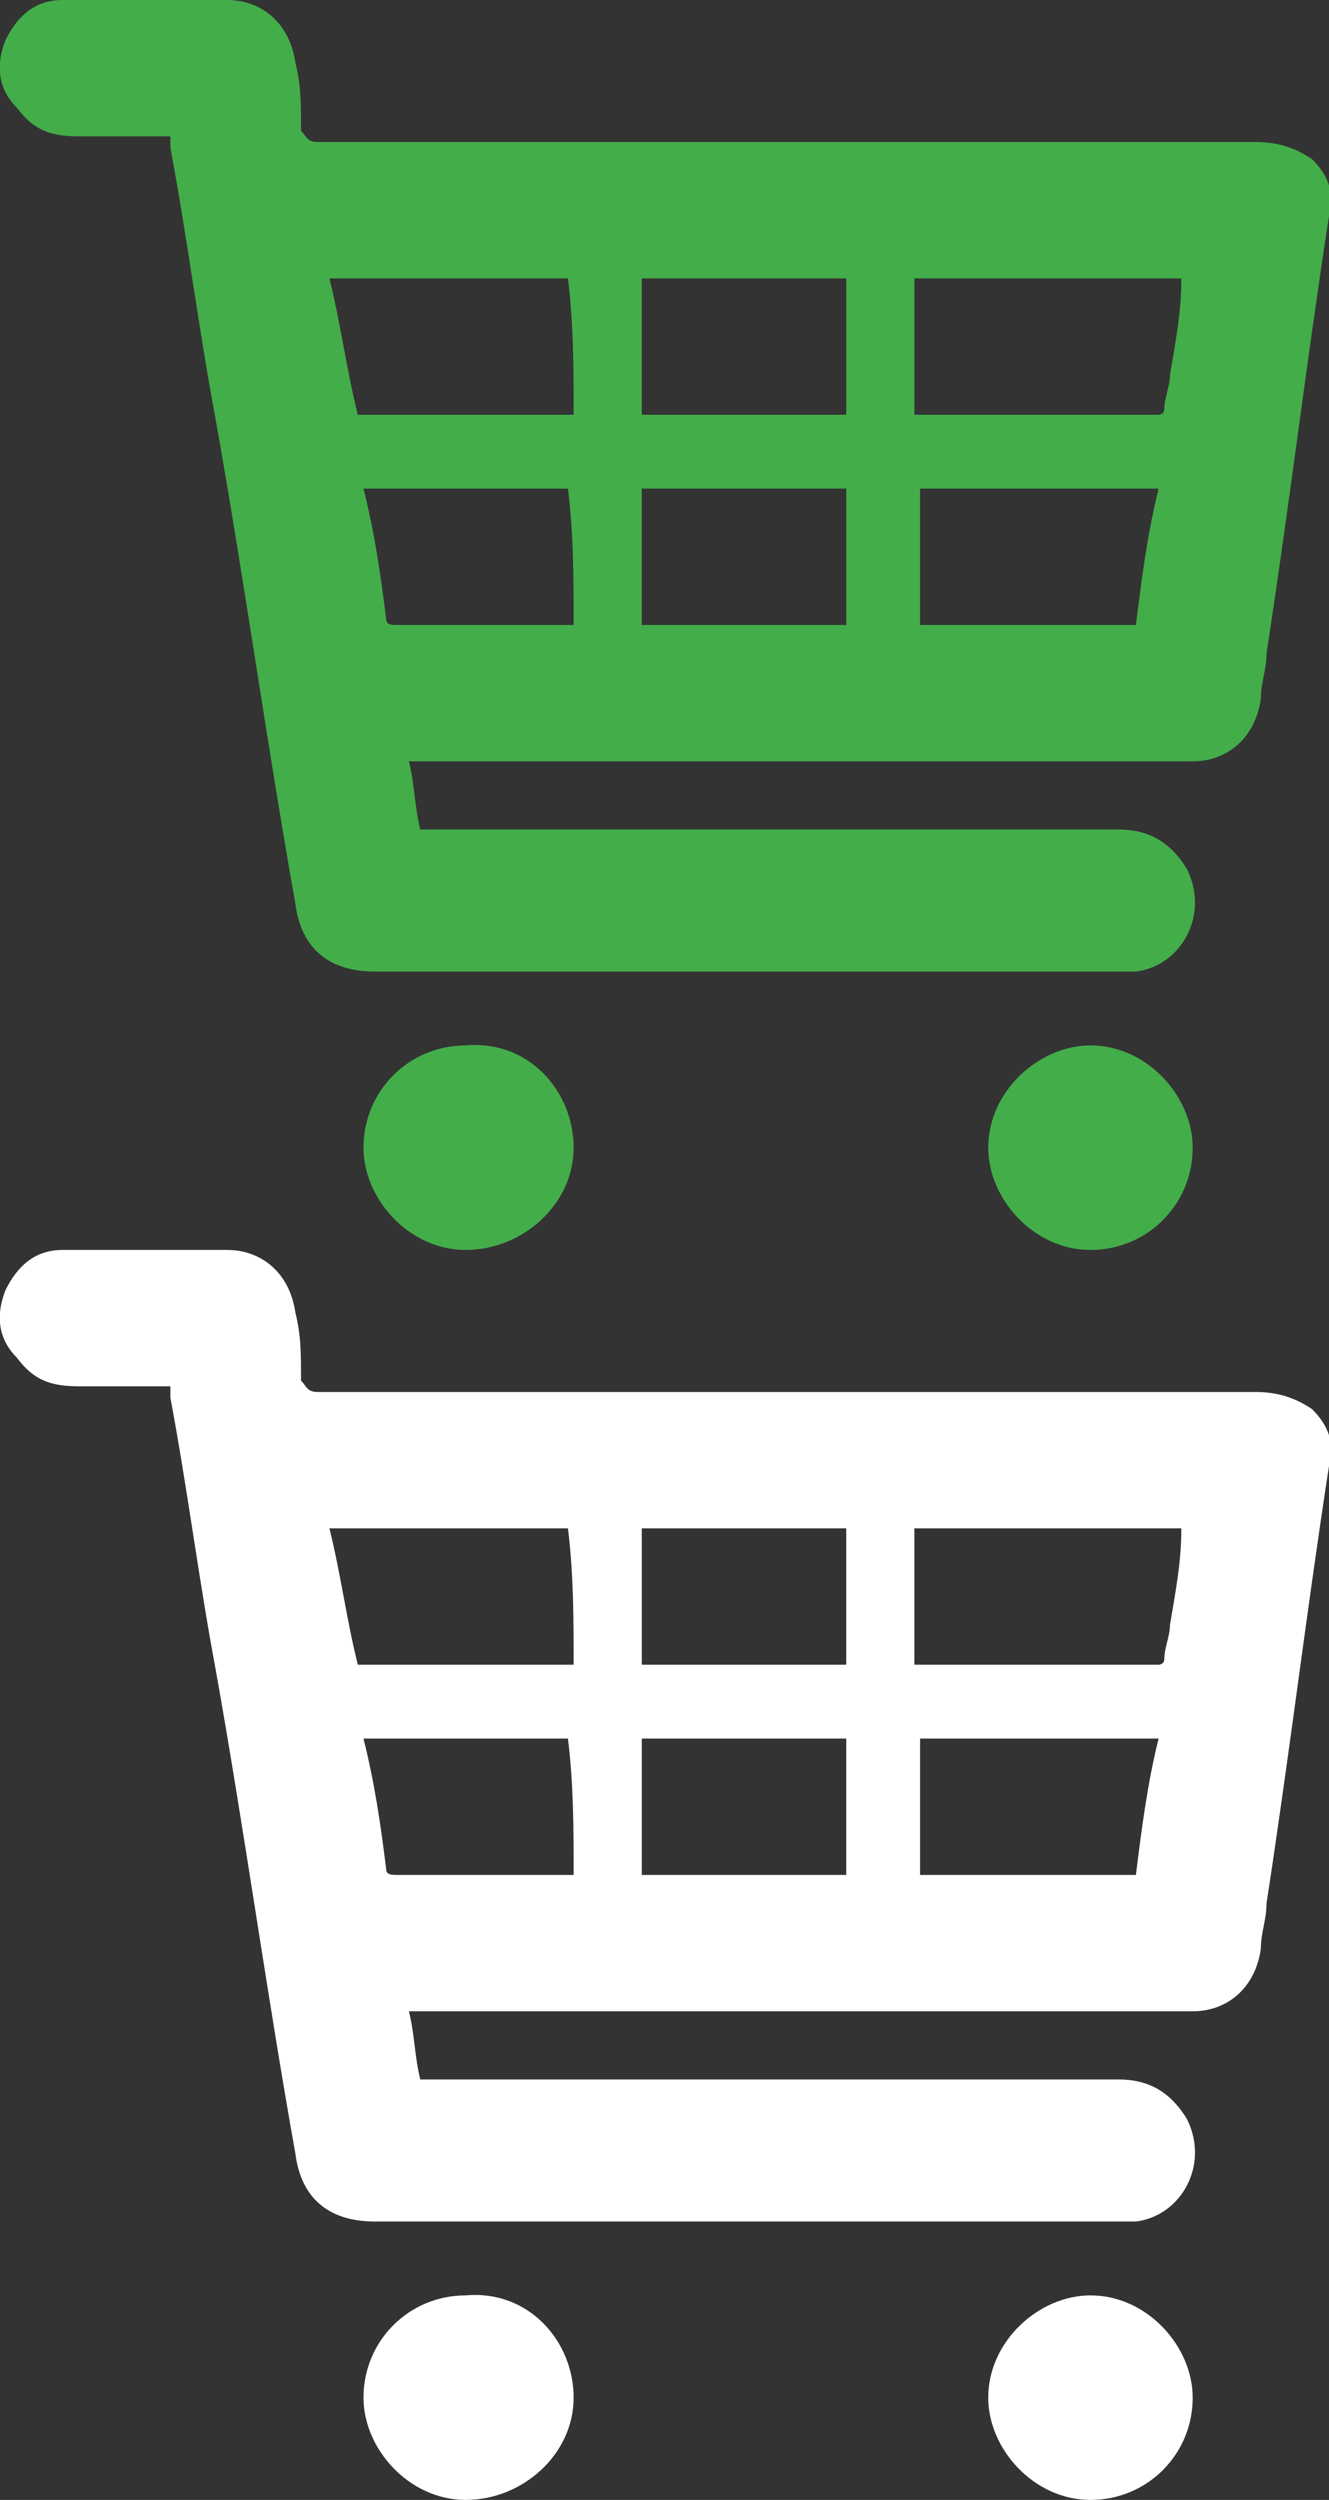 <?xml version="1.0" encoding="utf-8"?>
<!-- Generator: Adobe Illustrator 23.0.3, SVG Export Plug-In . SVG Version: 6.00 Build 0)  -->
<svg version="1.1" id="Layer_1" xmlns="http://www.w3.org/2000/svg" xmlns:xlink="http://www.w3.org/1999/xlink" x="0px" y="0px"
	 viewBox="0 0 23.4 44" style="enable-background:new 0 0 23.4 44;" xml:space="preserve">
<rect x="0" y="0" width="23.4" height="44" fill="#333333" stroke="none"/>
<style type="text/css">
	.st0{fill:#FFFFFF;}
	.st1{fill:#43AD4A;}
</style>
<g id="pVsdG2_2_">
	<g>
		<g>
			<path class="st0" d="M23.1,24.8c-0.3-0.2-0.6-0.3-1-0.3c-5.5,0-11,0-16.5,0c-0.2,0-0.2-0.1-0.3-0.2c0-0.5,0-0.8-0.1-1.2
				C5.1,22.4,4.6,22,4,22c-1,0-1.9,0-2.9,0c-0.5,0-0.8,0.3-1,0.7c-0.2,0.5-0.1,0.9,0.2,1.2c0.3,0.4,0.6,0.5,1.1,0.5s1.1,0,1.6,0
				c0,0.1,0,0.1,0,0.2c0.3,1.6,0.5,3.2,0.8,4.8c0.5,2.8,0.9,5.7,1.4,8.5c0.1,0.8,0.6,1.2,1.4,1.2c4.4,0,8.7,0,13.1,0
				c0.1,0,0.2,0,0.3,0c0.8-0.1,1.3-1,0.9-1.8c-0.3-0.5-0.7-0.7-1.2-0.7c-4,0-8,0-12,0c-0.1,0-0.2,0-0.3,0c-0.1-0.4-0.1-0.8-0.2-1.2
				c0.1,0,0.2,0,0.3,0c4.4,0,8.9,0,13.3,0c0.1,0,0.2,0,0.2,0c0.6,0,1.1-0.4,1.2-1.1c0-0.3,0.1-0.5,0.1-0.8c0.4-2.6,0.7-5.1,1.1-7.7
				C23.5,25.4,23.4,25.1,23.1,24.8z M10.1,33c-0.4,0-0.7,0-1.1,0c-0.7,0-1.3,0-2,0c-0.1,0-0.2,0-0.2-0.1c-0.1-0.8-0.2-1.5-0.4-2.3
				c1.2,0,2.4,0,3.6,0C10.1,31.4,10.1,32.2,10.1,33z M10.1,29.3c-1.3,0-2.5,0-3.8,0c-0.2-0.8-0.3-1.6-0.5-2.4c1.4,0,2.8,0,4.2,0
				C10.1,27.7,10.1,28.5,10.1,29.3z M14.9,33c-1.2,0-2.4,0-3.6,0c0-0.8,0-1.6,0-2.4c1.2,0,2.4,0,3.6,0C14.9,31.4,14.9,32.2,14.9,33z
				 M14.9,29.3c-1.2,0-2.4,0-3.6,0c0-0.8,0-1.6,0-2.4c1.2,0,2.4,0,3.6,0C14.9,27.7,14.9,28.5,14.9,29.3z M20,33c-1.3,0-2.5,0-3.8,0
				c0-0.8,0-1.6,0-2.4c1.4,0,2.8,0,4.2,0C20.2,31.4,20.1,32.2,20,33z M20.6,28.6c0,0.2-0.1,0.4-0.1,0.6c0,0.1-0.1,0.1-0.1,0.1
				c-1.4,0-2.8,0-4.2,0c0,0,0,0-0.1,0c0-0.8,0-1.6,0-2.4c1.6,0,3.1,0,4.7,0C20.8,27.5,20.7,28,20.6,28.6z"/>
			<path class="st0" d="M19.2,44c-1,0-1.8-0.9-1.8-1.8c0-1,0.9-1.8,1.8-1.8c1,0,1.8,0.9,1.8,1.8C21,43.2,20.2,44,19.2,44z"/>
			<path class="st0" d="M10.1,42.2c0,1-0.9,1.8-1.9,1.8s-1.8-0.9-1.8-1.8c0-1,0.8-1.8,1.8-1.8C9.3,40.3,10.1,41.2,10.1,42.2z"/>
		</g>
	</g>
</g>
<g id="pVsdG2_1_">
	<g>
		<g>
			<path class="st1" d="M23.1,2.8c-0.3-0.2-0.6-0.3-1-0.3c-5.5,0-11,0-16.5,0c-0.2,0-0.2-0.1-0.3-0.2c0-0.5,0-0.8-0.1-1.2
				C5.1,0.4,4.6,0,4,0C3,0,2.1,0,1.1,0c-0.5,0-0.8,0.3-1,0.7C-0.1,1.2,0,1.6,0.3,1.9c0.3,0.4,0.6,0.5,1.1,0.5s1.1,0,1.6,0
				c0,0.1,0,0.1,0,0.2c0.3,1.6,0.5,3.2,0.8,4.8c0.5,2.8,0.9,5.7,1.4,8.5c0.1,0.8,0.6,1.2,1.4,1.2c4.4,0,8.7,0,13.1,0
				c0.1,0,0.2,0,0.3,0c0.8-0.1,1.3-1,0.9-1.8c-0.3-0.5-0.7-0.7-1.2-0.7c-4,0-8,0-12,0c-0.1,0-0.2,0-0.3,0c-0.1-0.4-0.1-0.8-0.2-1.2
				c0.1,0,0.2,0,0.3,0c4.4,0,8.9,0,13.3,0c0.1,0,0.2,0,0.2,0c0.6,0,1.1-0.4,1.2-1.1c0-0.3,0.1-0.5,0.1-0.8c0.4-2.6,0.7-5.1,1.1-7.7
				C23.5,3.4,23.4,3.1,23.1,2.8z M10.1,11c-0.4,0-0.7,0-1.1,0c-0.7,0-1.3,0-2,0c-0.1,0-0.2,0-0.2-0.1c-0.1-0.8-0.2-1.5-0.4-2.3
				c1.2,0,2.4,0,3.6,0C10.1,9.4,10.1,10.2,10.1,11z M10.1,7.3c-1.3,0-2.5,0-3.8,0C6.1,6.5,6,5.7,5.8,4.9c1.4,0,2.8,0,4.2,0
				C10.1,5.7,10.1,6.5,10.1,7.3z M14.9,11c-1.2,0-2.4,0-3.6,0c0-0.8,0-1.6,0-2.4c1.2,0,2.4,0,3.6,0C14.9,9.4,14.9,10.2,14.9,11z
				 M14.9,7.3c-1.2,0-2.4,0-3.6,0c0-0.8,0-1.6,0-2.4c1.2,0,2.4,0,3.6,0C14.9,5.7,14.9,6.5,14.9,7.3z M20,11c-1.3,0-2.5,0-3.8,0
				c0-0.8,0-1.6,0-2.4c1.4,0,2.8,0,4.2,0C20.2,9.4,20.1,10.2,20,11z M20.6,6.6c0,0.2-0.1,0.4-0.1,0.6c0,0.1-0.1,0.1-0.1,0.1
				c-1.4,0-2.8,0-4.2,0c0,0,0,0-0.1,0c0-0.8,0-1.6,0-2.4c1.6,0,3.1,0,4.7,0C20.8,5.5,20.7,6,20.6,6.6z"/>
			<path class="st1" d="M19.2,22c-1,0-1.8-0.9-1.8-1.8c0-1,0.9-1.8,1.8-1.8c1,0,1.8,0.9,1.8,1.8C21,21.2,20.2,22,19.2,22z"/>
			<path class="st1" d="M10.1,20.2c0,1-0.9,1.8-1.9,1.8s-1.8-0.9-1.8-1.8c0-1,0.8-1.8,1.8-1.8C9.3,18.3,10.1,19.2,10.1,20.2z"/>
		</g>
	</g>
</g>
</svg>
